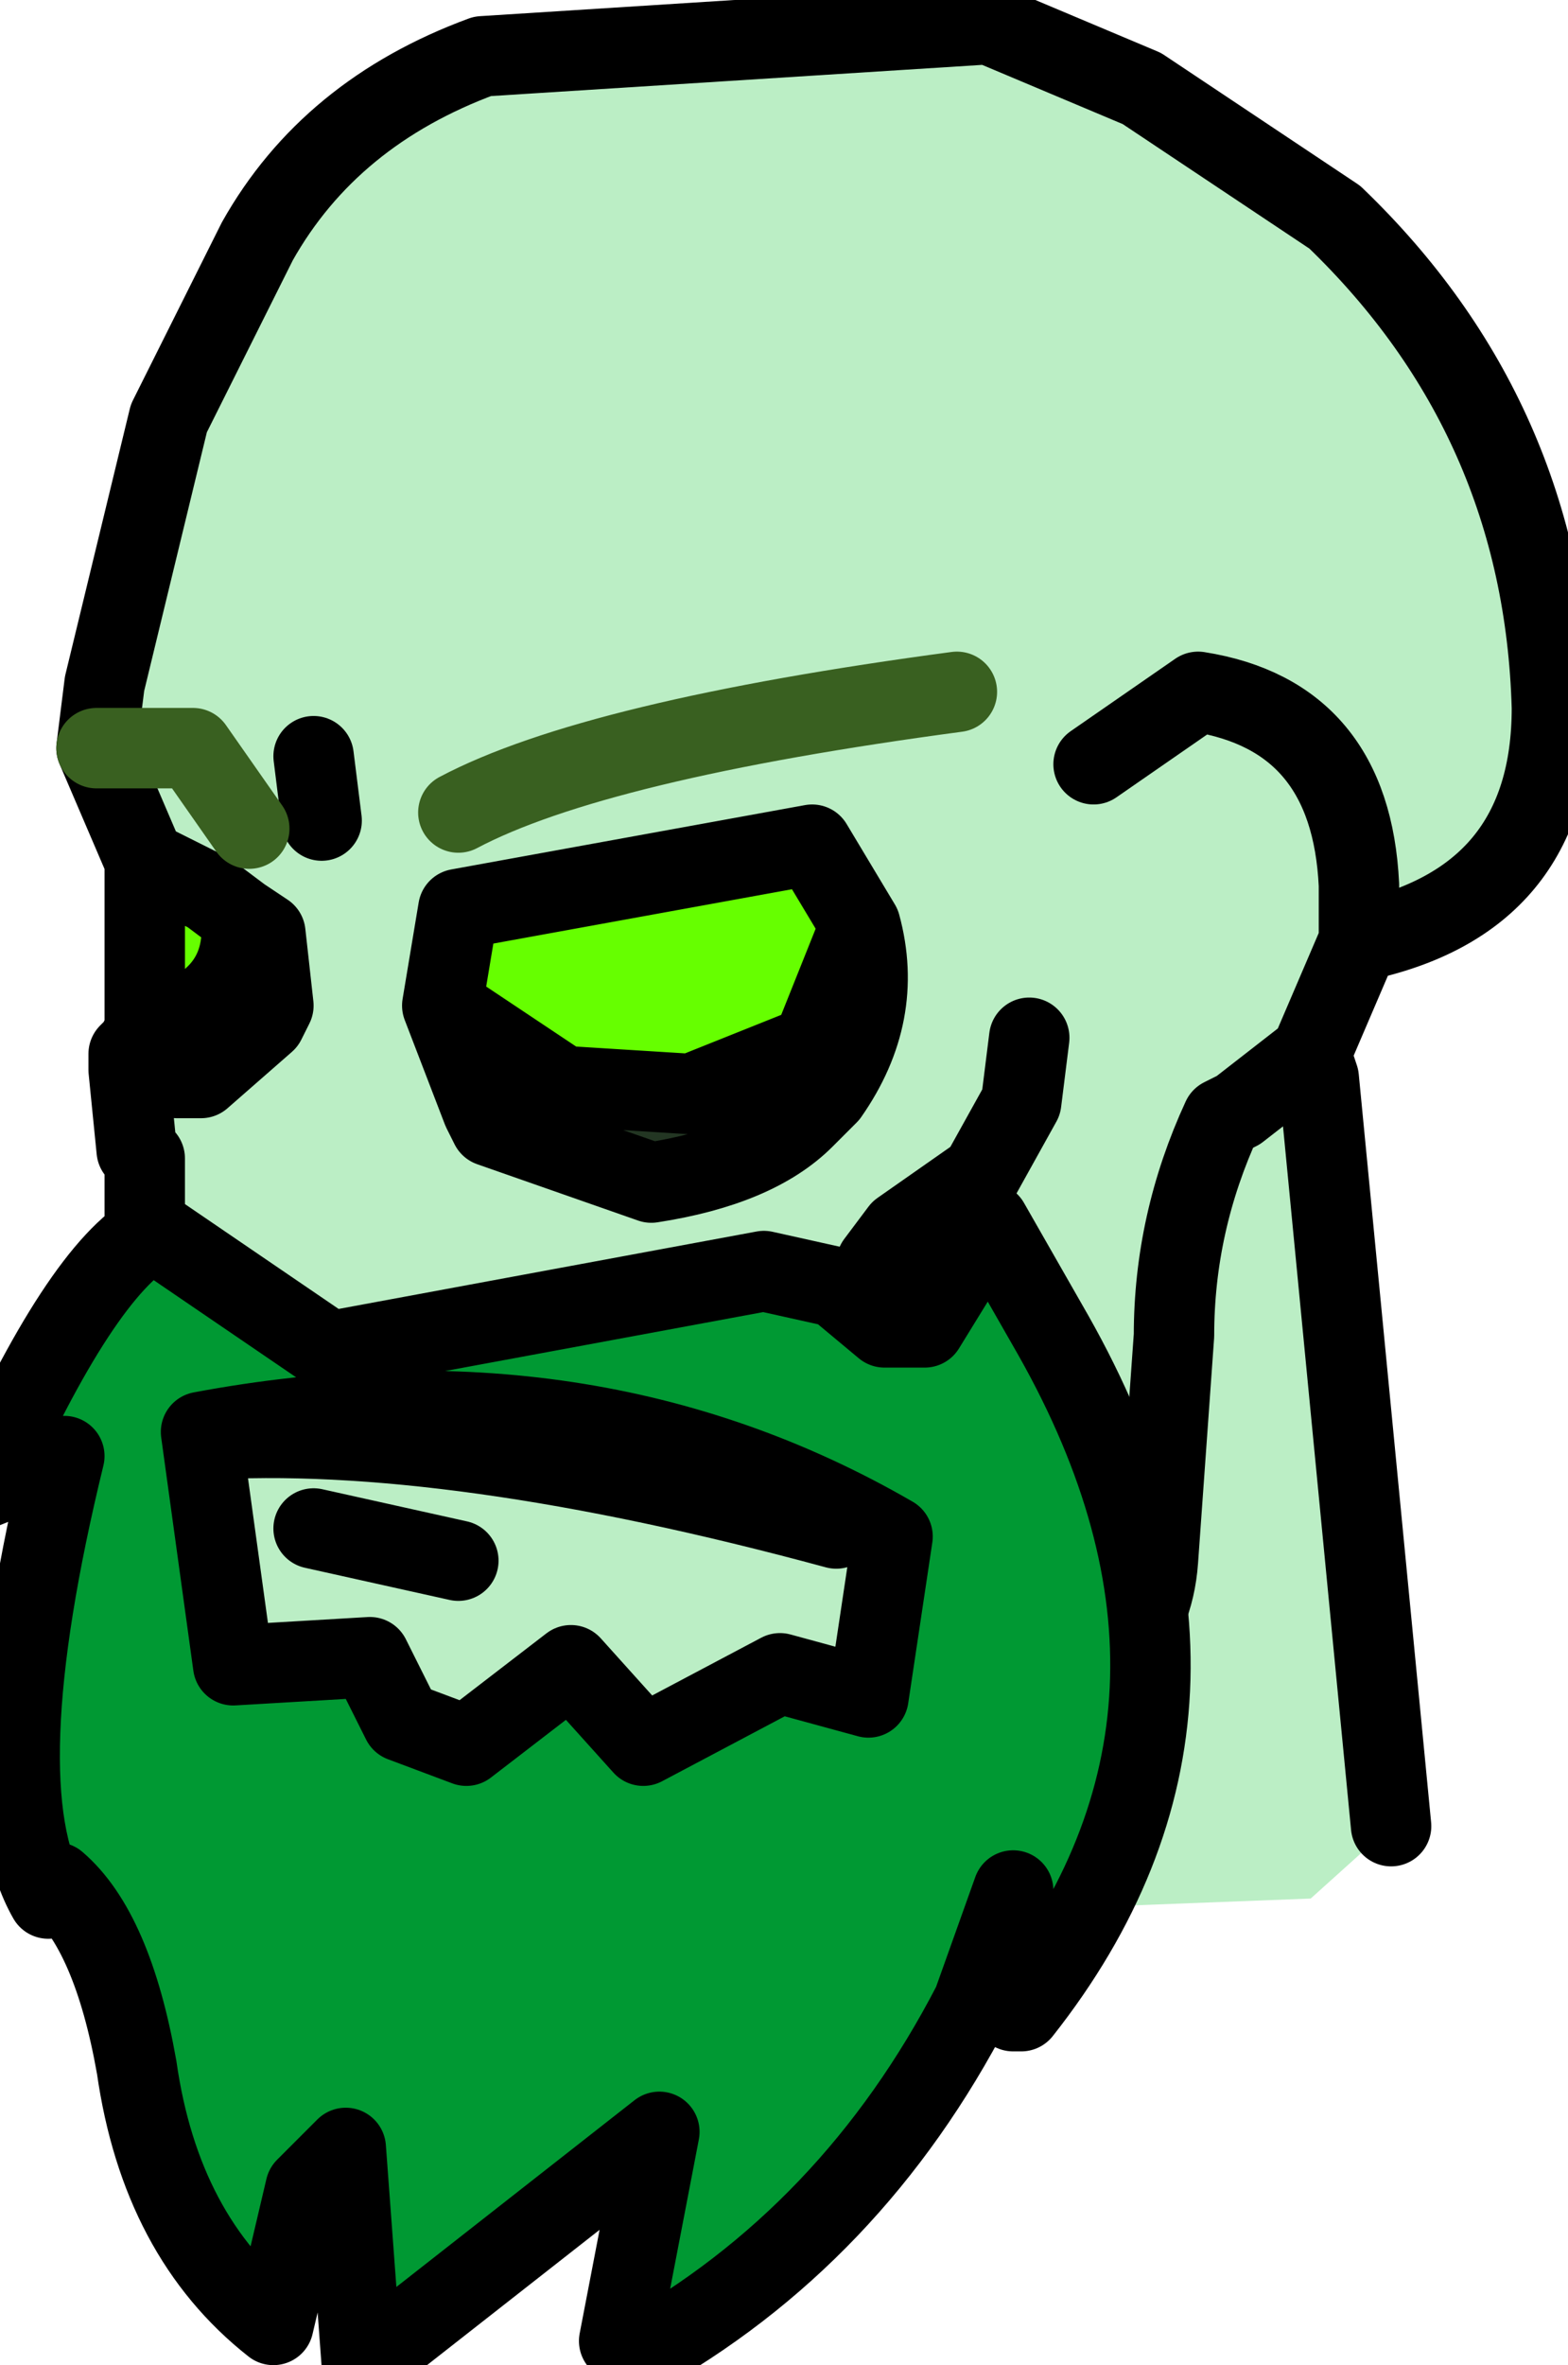 <?xml version="1.0" encoding="UTF-8" standalone="no"?>
<svg xmlns:xlink="http://www.w3.org/1999/xlink" height="14.7px" width="9.75px" xmlns="http://www.w3.org/2000/svg">
  <g transform="matrix(1.0, 0.0, 0.0, 1.0, 0.0, 0.0)">
    <path d="M1.5 5.7 L1.65 5.8 1.7 6.25 1.65 6.35 1.25 6.7 1.1 6.7 0.8 6.65 0.8 6.55 0.85 6.5 0.9 6.4 Q1.55 6.25 1.5 5.7 M5.35 5.75 Q5.5 6.3 5.15 6.8 L5.0 6.95 Q4.7 7.25 4.05 7.35 L3.05 7.0 3.0 6.9 2.75 6.25 3.5 6.75 4.3 6.8 5.05 6.5 5.35 5.75" fill="#233623" fill-rule="evenodd" stroke="none"/>
    <path d="M6.8 4.75 L7.45 4.3 Q8.4 4.45 8.45 5.5 L8.45 5.85 8.45 5.5 Q8.4 4.45 7.45 4.3 L6.8 4.75 M0.6 4.65 L0.65 4.25 1.05 2.6 1.6 1.5 Q2.05 0.7 3.0 0.35 L6.15 0.15 7.1 0.55 8.3 1.35 Q9.6 2.6 9.65 4.4 9.65 5.6 8.45 5.85 L8.15 6.55 7.7 6.9 7.6 6.95 Q7.3 7.6 7.3 8.3 L7.2 9.7 Q7.15 10.4 6.3 10.7 L4.45 11.15 6.3 10.7 Q7.15 10.4 7.2 9.7 L7.3 8.3 Q7.3 7.6 7.6 6.95 L7.7 6.9 8.15 6.55 8.2 6.7 8.65 11.35 8.15 11.8 4.25 11.95 4.45 11.15 3.0 11.25 Q2.25 11.3 1.8 10.8 1.3 10.25 1.3 9.55 L1.25 8.95 1.25 8.8 1.2 8.6 1.05 8.0 0.9 7.55 0.9 7.2 0.85 7.15 0.8 6.65 1.1 6.7 1.25 6.7 1.65 6.35 1.7 6.25 1.65 5.8 1.5 5.7 1.3 5.55 0.9 5.35 0.6 4.65 1.2 4.65 1.55 5.15 1.2 4.65 0.6 4.65 M1.95 4.7 L2.0 5.1 1.95 4.7 M5.2 9.5 Q2.8 8.85 1.25 8.95 2.8 8.85 5.2 9.5 M5.35 5.75 L5.05 5.25 2.85 5.65 2.75 6.25 3.0 6.9 3.05 7.0 4.05 7.35 Q4.7 7.25 5.0 6.95 L5.15 6.8 Q5.5 6.3 5.35 5.75 M6.4 6.45 L6.35 6.85 6.1 7.3 5.6 7.65 5.45 7.85 5.5 8.75 5.45 7.85 5.6 7.65 6.1 7.3 6.35 6.85 6.4 6.45 M2.85 9.7 L1.95 9.5 2.85 9.7 M5.95 4.3 Q3.7 4.6 2.85 5.05 3.7 4.6 5.95 4.3" fill="#bbeec5" fill-rule="evenodd" stroke="none"/>
    <path d="M0.9 5.35 L1.3 5.55 1.5 5.7 Q1.55 6.25 0.9 6.4 L0.9 5.35 M2.75 6.25 L2.85 5.65 5.05 5.25 5.35 5.75 5.05 6.5 4.3 6.8 3.5 6.75 2.75 6.25" fill="#66ff00" fill-rule="evenodd" stroke="none"/>
    <path d="M8.45 5.85 L8.45 5.5 Q8.4 4.45 7.45 4.3 L6.8 4.75 M8.15 6.55 L8.45 5.85 Q9.65 5.6 9.65 4.4 9.6 2.6 8.3 1.35 L7.1 0.55 6.15 0.15 3.0 0.35 Q2.05 0.7 1.6 1.5 L1.05 2.6 0.65 4.25 0.6 4.65 0.9 5.35 1.3 5.55 1.5 5.7 Q1.55 6.25 0.9 6.4 L0.85 6.5 0.8 6.55 0.8 6.65 0.85 7.15 0.9 7.2 0.9 7.55 1.05 8.0 1.2 8.6 1.25 8.8 1.25 8.95 Q2.8 8.85 5.2 9.5 M2.0 5.1 L1.95 4.7 M1.5 5.7 L1.65 5.8 1.7 6.25 1.65 6.35 1.25 6.7 1.1 6.7 0.8 6.65 M2.75 6.25 L2.85 5.65 5.05 5.25 5.35 5.75 Q5.5 6.3 5.15 6.8 L5.0 6.95 Q4.7 7.25 4.05 7.35 L3.05 7.0 3.0 6.9 2.75 6.25 3.5 6.75 4.3 6.8 5.05 6.5 5.35 5.75 M1.25 8.95 L1.3 9.55 Q1.3 10.25 1.8 10.8 2.25 11.3 3.0 11.25 L4.45 11.15 6.3 10.7 Q7.15 10.4 7.2 9.7 L7.3 8.3 Q7.3 7.6 7.6 6.95 L7.7 6.9 8.15 6.55 8.2 6.7 8.65 11.35 M4.25 11.95 L4.45 11.15 M1.95 9.5 L2.85 9.7 M5.5 8.75 L5.45 7.85 5.6 7.65 6.1 7.3 6.35 6.85 6.4 6.45 M0.9 5.35 L0.9 6.4" fill="none" stroke="#000000" stroke-linecap="round" stroke-linejoin="round" stroke-width="0.5"/>
    <path d="M0.6 4.65 L1.2 4.65 1.55 5.15 M2.85 5.05 Q3.7 4.6 5.95 4.3" fill="none" stroke="#396020" stroke-linecap="round" stroke-linejoin="round" stroke-width="0.5"/>
    <path d="M6.3 12.45 L6.3 11.75 6.05 12.45 Q5.3 13.9 3.95 14.65 L3.85 14.55 4.1 13.25 2.25 14.7 2.15 13.35 1.9 13.6 1.7 14.45 Q1.0 13.9 0.85 12.85 0.7 12.0 0.35 11.7 L0.3 11.8 Q-0.1 11.1 0.4 9.05 L-0.1 9.25 Q0.5 7.9 0.95 7.65 L2.05 8.4 4.75 7.9 5.2 8.0 5.5 8.25 5.75 8.25 6.15 7.6 6.55 8.3 Q7.85 10.6 6.35 12.5 L6.3 12.45 M2.5 10.7 L2.9 10.85 3.55 10.35 4.0 10.85 4.85 10.4 5.4 10.55 5.55 9.55 Q3.65 8.45 1.25 8.9 L1.45 10.35 2.3 10.3 2.5 10.7" fill="#009933" fill-rule="evenodd" stroke="none"/>
    <path d="M6.35 12.5 Q7.85 10.6 6.55 8.3 L6.15 7.6 5.75 8.25 5.5 8.25 5.2 8.0 4.75 7.9 2.05 8.4 0.95 7.65 Q0.5 7.9 -0.1 9.25 L0.4 9.05 Q-0.1 11.1 0.3 11.8 L0.35 11.7 Q0.7 12.0 0.85 12.85 1.0 13.9 1.7 14.45 L1.9 13.6 2.15 13.35 2.25 14.7 4.1 13.25 3.85 14.55 3.95 14.65 Q5.3 13.9 6.05 12.45 L6.3 11.75 6.3 12.45 6.3 12.5 6.35 12.5 M2.5 10.7 L2.9 10.85 3.55 10.35 4.0 10.85 4.85 10.4 5.4 10.55 5.55 9.55 Q3.65 8.45 1.25 8.9 L1.45 10.35 2.3 10.3 2.5 10.7 Z" fill="none" stroke="#000000" stroke-linecap="round" stroke-linejoin="round" stroke-width="0.5"/>
  </g>
</svg>
